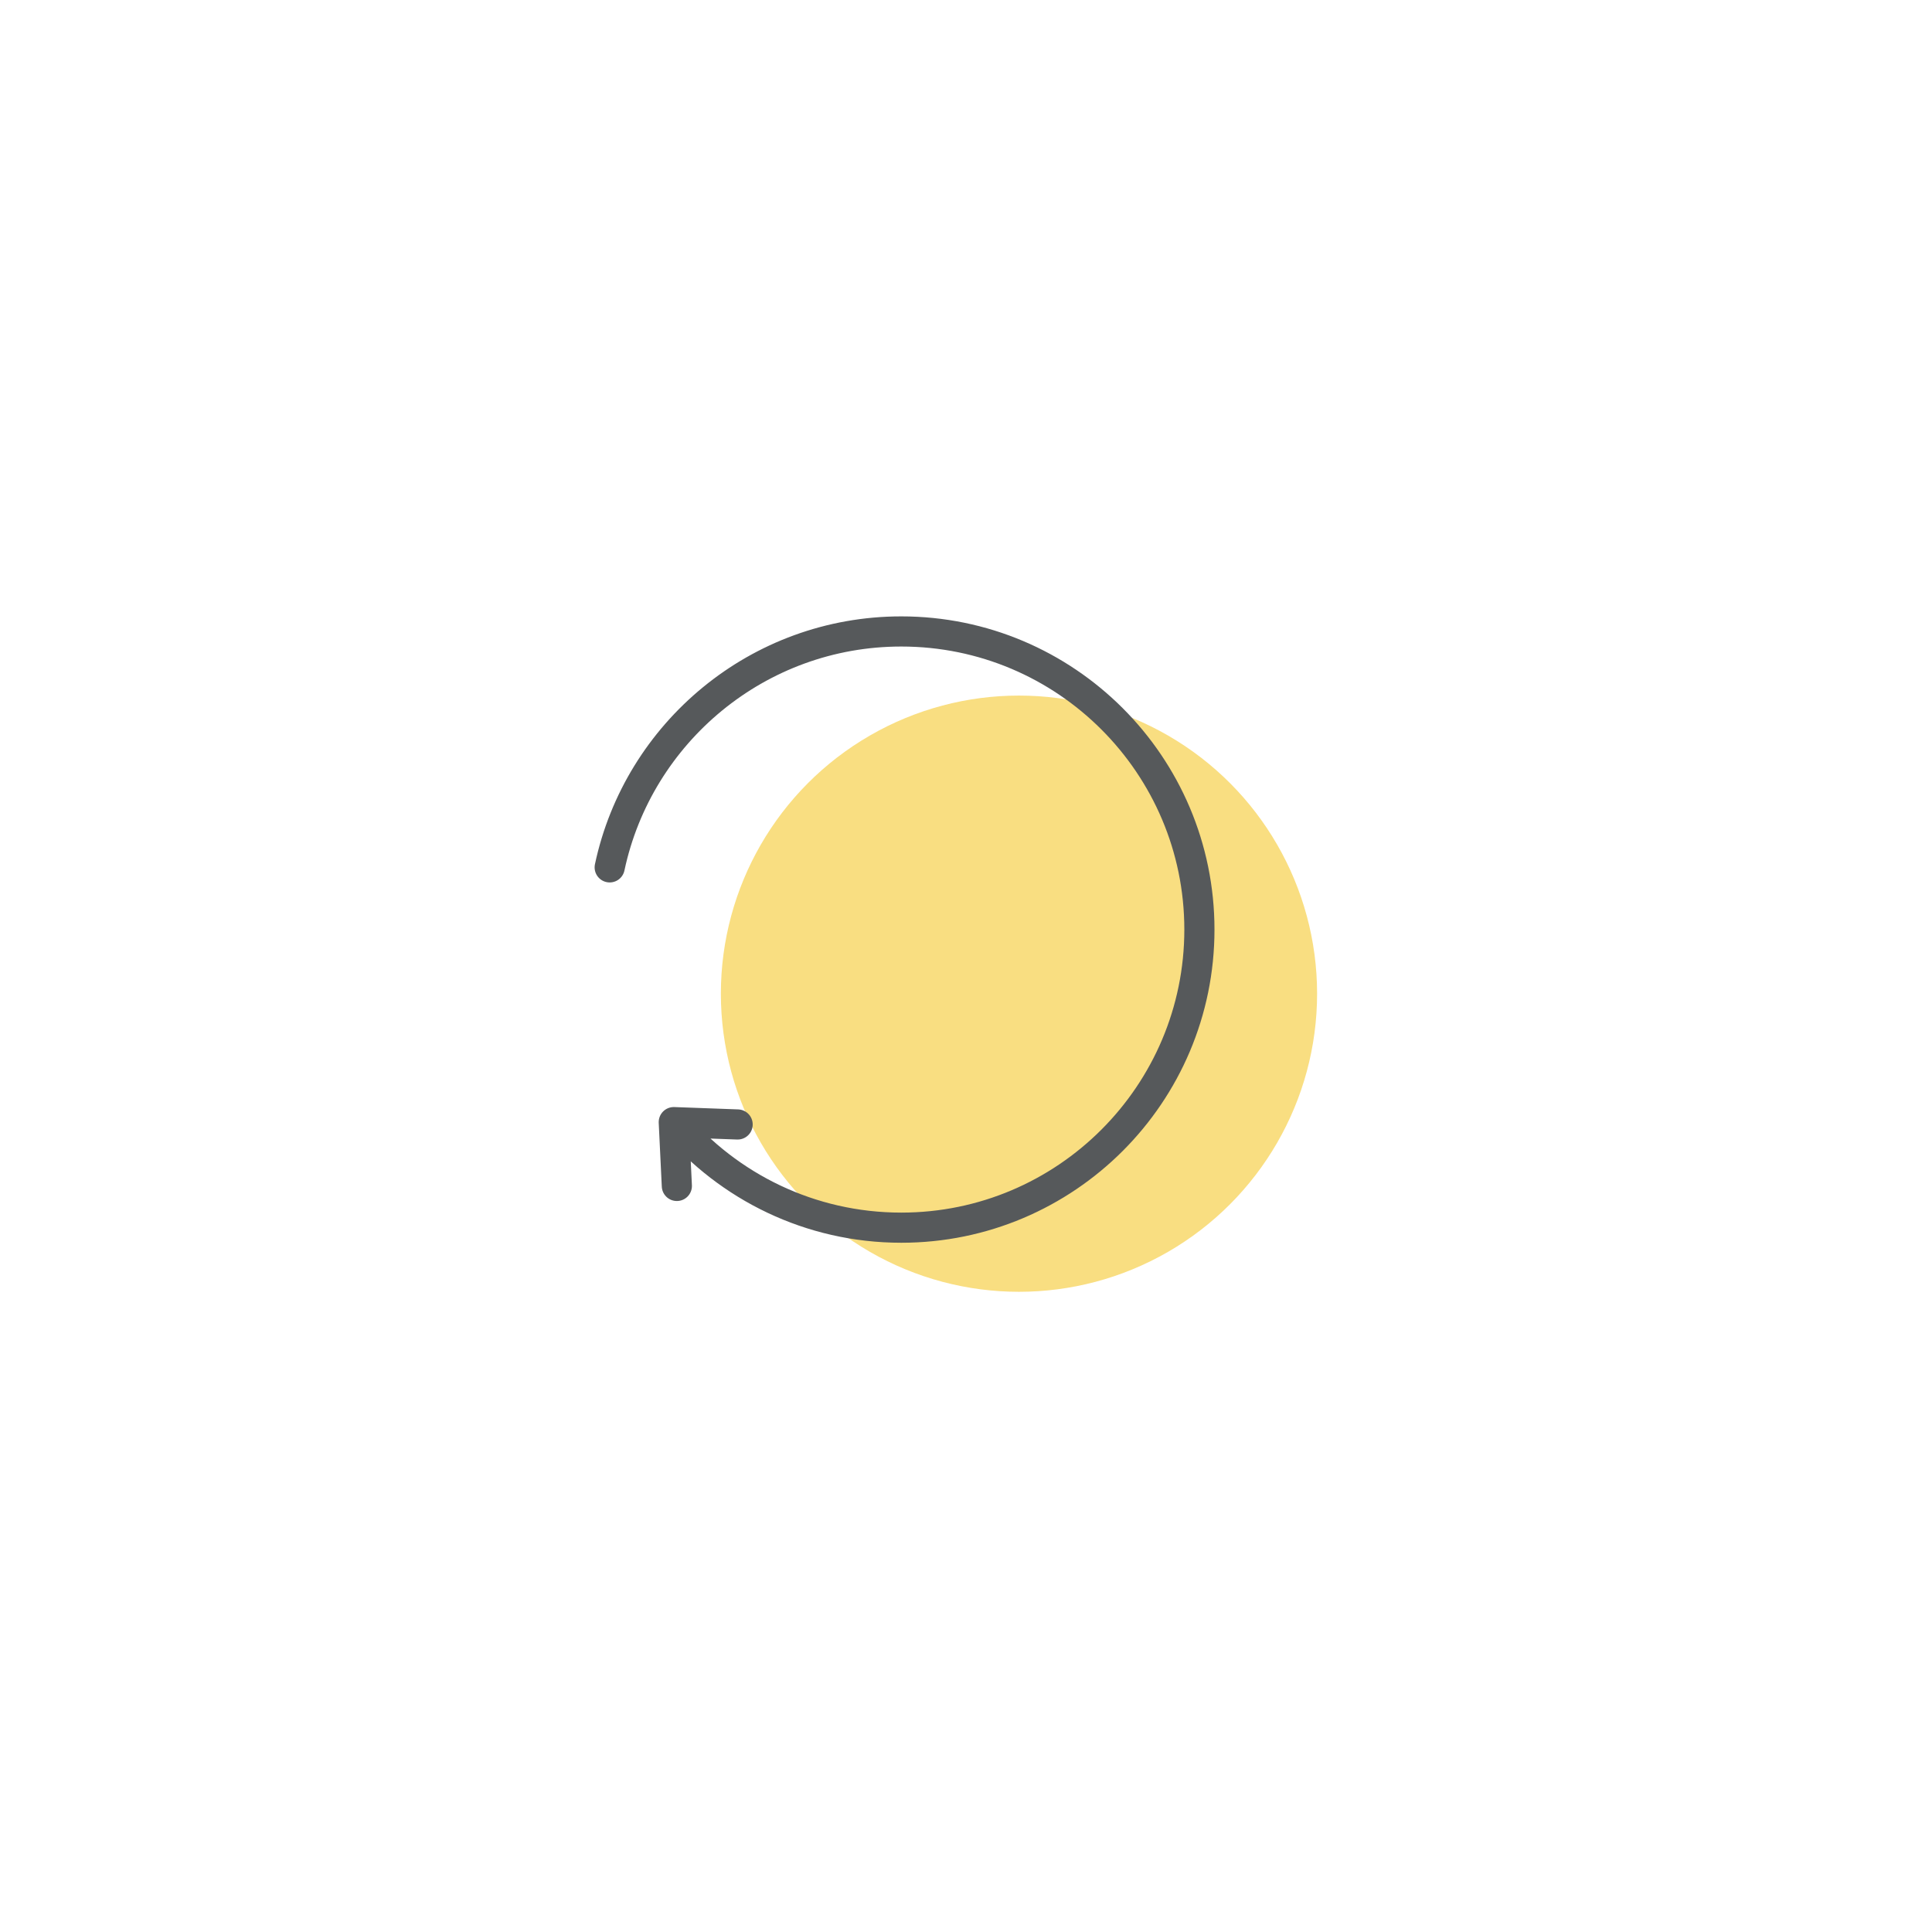 <svg xmlns="http://www.w3.org/2000/svg" xml:space="preserve"
  style="fill-rule:evenodd;clip-rule:evenodd;stroke-linecap:round;stroke-linejoin:round;stroke-miterlimit:1.5"
  viewBox="0 0 192 192">
  <rect width="100%" height="100%" style="fill:#fff" />
  <circle cx="106.748" cy="100.849" r="49.542" style="fill:#f9de81"
    transform="matrix(.598 0 0 .598 37.43 38.444)" />
  <path
    d="M58.288 90.512c4.76-22.388 24.662-39.205 48.46-39.205 27.343 0 49.542 22.199 49.542 49.542 0 27.342-22.199 49.541-49.542 49.541-15.148 0-28.718-6.813-37.809-17.541l10.611.389-10.611-.389.51 10.606"
    style="fill:none;stroke:#56595b;stroke-width:5.01px" transform="matrix(.598 0 0 .598 25.734 32.072)" />
</svg>
